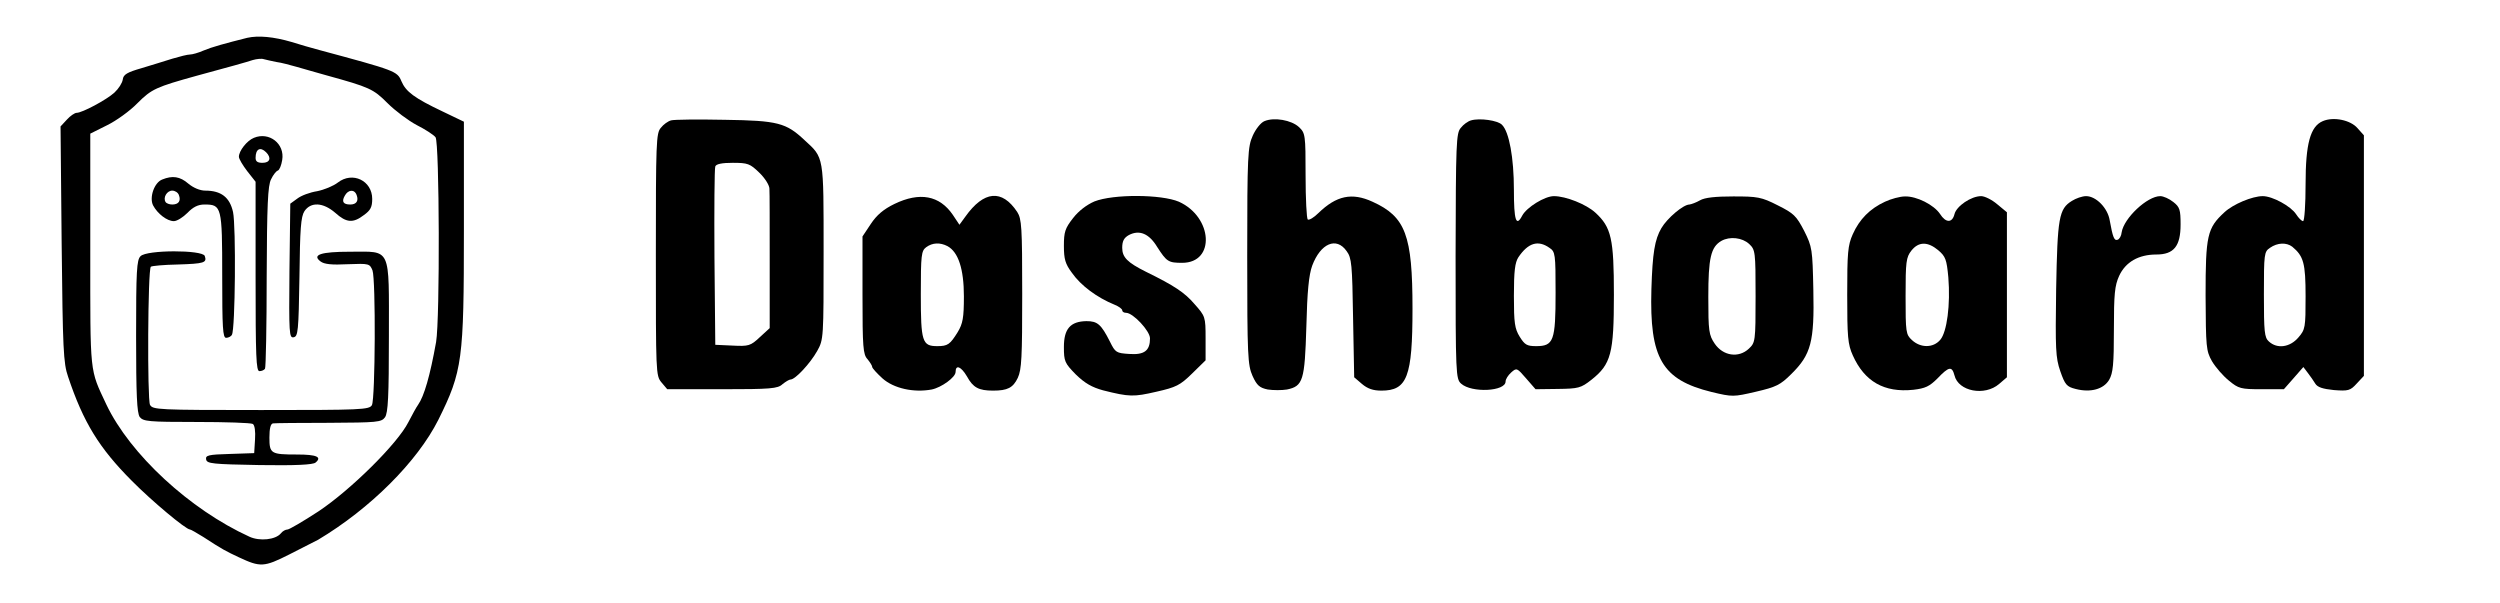 <?xml version="1.0" encoding="UTF-8"?>
<svg xmlns="http://www.w3.org/2000/svg" xmlns:xlink="http://www.w3.org/1999/xlink" width="174px" height="42px" viewBox="0 0 175 42" version="1.1">
<g id="surface1">
<path style=" stroke:none;fill-rule:nonzero;fill:rgb(0%,0%,0%);fill-opacity:1;" d="M 17.305 2.527 C 15.75 2.918 14.836 3.168 14.234 3.422 C 13.883 3.578 13.457 3.695 13.301 3.695 C 13.125 3.695 12.582 3.832 12.074 3.984 C 11.59 4.141 10.617 4.434 9.918 4.648 C 8.906 4.938 8.633 5.094 8.594 5.445 C 8.555 5.695 8.305 6.086 8.012 6.359 C 7.465 6.863 5.754 7.777 5.367 7.777 C 5.23 7.777 4.918 7.992 4.688 8.246 L 4.238 8.73 L 4.316 16.957 C 4.395 24.324 4.434 25.297 4.766 26.25 C 5.832 29.438 6.941 31.246 9.234 33.543 C 10.617 34.941 13.008 36.945 13.301 36.945 C 13.359 36.945 13.766 37.18 14.234 37.469 C 15.574 38.344 15.809 38.461 16.723 38.891 C 18.219 39.59 18.473 39.59 20.242 38.695 C 21.137 38.246 22.051 37.781 22.266 37.664 C 25.918 35.484 29.207 32.199 30.684 29.266 C 32.375 25.859 32.473 25.082 32.473 16.004 L 32.473 8.398 L 30.977 7.68 C 29.012 6.746 28.41 6.301 28.098 5.562 C 27.805 4.859 27.688 4.82 22.359 3.383 C 21.777 3.227 20.902 2.977 20.418 2.82 C 19.152 2.449 18.082 2.352 17.305 2.527 Z M 19.348 4.219 C 19.68 4.258 20.32 4.434 20.805 4.57 C 21.293 4.707 22.207 4.977 22.848 5.152 C 25.879 5.988 26.133 6.105 27.125 7.098 C 27.668 7.641 28.582 8.32 29.168 8.633 C 29.75 8.926 30.352 9.312 30.488 9.488 C 30.762 9.859 30.801 22.207 30.527 23.82 C 30.102 26.191 29.691 27.609 29.266 28.215 C 29.148 28.371 28.855 28.914 28.582 29.438 C 27.824 30.938 24.539 34.184 22.285 35.68 C 21.215 36.379 20.242 36.945 20.125 36.945 C 19.988 36.945 19.773 37.062 19.66 37.215 C 19.289 37.664 18.18 37.781 17.461 37.449 C 13.281 35.543 9.102 31.676 7.445 28.195 C 6.262 25.668 6.32 26.23 6.32 17.402 L 6.32 9.234 L 7.484 8.652 C 8.129 8.34 9.102 7.641 9.625 7.098 C 10.617 6.105 10.93 5.969 13.805 5.172 C 16.102 4.551 17.227 4.238 17.695 4.082 C 17.965 4.004 18.316 3.965 18.473 4.023 C 18.629 4.062 19.035 4.16 19.348 4.219 Z M 19.348 4.219 "/>
<path style=" stroke:none;fill-rule:nonzero;fill:rgb(0%,0%,0%);fill-opacity:1;" d="M 17.773 9.527 C 17.285 9.723 16.723 10.441 16.723 10.852 C 16.723 11.004 16.996 11.453 17.305 11.859 L 17.891 12.602 L 17.891 19.23 C 17.891 24.871 17.93 25.859 18.16 25.859 C 18.316 25.859 18.492 25.785 18.551 25.688 C 18.609 25.609 18.668 22.691 18.668 19.25 C 18.688 14.254 18.746 12.852 18.977 12.426 C 19.113 12.133 19.328 11.859 19.445 11.82 C 19.562 11.785 19.695 11.453 19.754 11.082 C 19.949 9.938 18.84 9.082 17.773 9.527 Z M 18.629 10.539 C 19.016 10.93 18.898 11.277 18.375 11.277 C 18.023 11.277 17.891 11.18 17.891 10.93 C 17.891 10.305 18.219 10.129 18.629 10.539 Z M 18.629 10.539 "/>
<path style=" stroke:none;fill-rule:nonzero;fill:rgb(0%,0%,0%);fill-opacity:1;" d="M 11.355 12.445 C 10.793 12.66 10.441 13.707 10.715 14.254 C 11.023 14.836 11.688 15.359 12.172 15.359 C 12.387 15.359 12.812 15.09 13.125 14.777 C 13.516 14.371 13.863 14.195 14.312 14.195 C 15.516 14.195 15.555 14.332 15.555 19.172 C 15.555 22.828 15.594 23.527 15.828 23.527 C 15.984 23.527 16.18 23.43 16.234 23.312 C 16.469 22.945 16.527 15.711 16.312 14.719 C 16.082 13.688 15.477 13.223 14.371 13.223 C 14 13.223 13.535 13.027 13.184 12.734 C 12.602 12.23 12.074 12.152 11.355 12.445 Z M 12.523 13.535 C 12.68 13.941 12.504 14.195 12.055 14.195 C 11.859 14.195 11.648 14.117 11.59 14.02 C 11.395 13.707 11.688 13.223 12.055 13.223 C 12.25 13.223 12.465 13.359 12.523 13.535 Z M 12.523 13.535 "/>
<path style=" stroke:none;fill-rule:nonzero;fill:rgb(0%,0%,0%);fill-opacity:1;" d="M 23.645 12.66 C 23.352 12.891 22.691 13.164 22.207 13.262 C 21.699 13.34 21.078 13.57 20.805 13.785 L 20.32 14.137 L 20.262 18.84 C 20.223 23.254 20.242 23.547 20.555 23.488 C 20.863 23.43 20.902 23.062 20.961 19.289 C 21 15.887 21.059 15.051 21.312 14.66 C 21.758 14 22.613 14.039 23.469 14.777 C 24.246 15.477 24.715 15.516 25.473 14.934 C 25.938 14.602 26.055 14.371 26.055 13.805 C 26.055 12.523 24.676 11.859 23.645 12.66 Z M 24.965 13.535 C 25.121 13.941 24.945 14.195 24.52 14.195 C 24.035 14.195 23.898 14 24.129 13.59 C 24.363 13.145 24.812 13.105 24.965 13.535 Z M 24.965 13.535 "/>
<path style=" stroke:none;fill-rule:nonzero;fill:rgb(0%,0%,0%);fill-opacity:1;" d="M 9.84 17.812 C 9.566 18.062 9.527 18.859 9.527 23.41 C 9.527 27.535 9.586 28.777 9.781 29.07 C 10.035 29.379 10.383 29.418 13.766 29.418 C 15.789 29.418 17.559 29.477 17.695 29.555 C 17.832 29.633 17.891 30.082 17.852 30.645 L 17.793 31.598 L 16.082 31.656 C 14.582 31.695 14.371 31.754 14.43 32.043 C 14.484 32.336 14.875 32.375 18.16 32.434 C 20.688 32.473 21.914 32.414 22.09 32.258 C 22.555 31.871 22.168 31.695 20.805 31.695 C 18.957 31.695 18.859 31.637 18.859 30.508 C 18.859 29.887 18.938 29.535 19.113 29.516 C 19.23 29.496 21 29.477 23.004 29.477 C 26.406 29.457 26.695 29.438 26.949 29.09 C 27.164 28.777 27.223 27.668 27.223 23.41 C 27.223 17.07 27.418 17.5 24.5 17.5 C 22.457 17.5 21.816 17.715 22.438 18.18 C 22.691 18.375 23.215 18.434 24.344 18.375 C 25.84 18.316 25.879 18.336 26.074 18.805 C 26.309 19.445 26.27 27.785 26.035 28.234 C 25.859 28.562 25.297 28.582 18.277 28.582 C 11.004 28.582 10.695 28.562 10.5 28.215 C 10.305 27.824 10.344 18.746 10.559 18.551 C 10.617 18.492 11.453 18.414 12.426 18.395 C 14.293 18.336 14.504 18.277 14.332 17.793 C 14.156 17.363 10.266 17.363 9.84 17.812 Z M 9.84 17.812 "/>
<path style=" stroke:none;fill-rule:nonzero;fill:rgb(0%,0%,0%);fill-opacity:1;" d="M 46.977 8.305 C 46.766 8.359 46.434 8.594 46.258 8.828 C 45.93 9.195 45.91 9.859 45.91 17.695 C 45.91 25.977 45.91 26.172 46.297 26.641 L 46.707 27.125 L 50.555 27.125 C 53.938 27.125 54.445 27.086 54.773 26.773 C 54.988 26.602 55.242 26.445 55.34 26.445 C 55.668 26.445 56.719 25.316 57.207 24.441 C 57.652 23.645 57.652 23.547 57.652 17.5 C 57.652 10.734 57.691 10.945 56.312 9.684 C 55.027 8.477 54.445 8.32 50.75 8.266 C 48.883 8.227 47.172 8.246 46.977 8.305 Z M 53.141 11.957 C 53.551 12.348 53.859 12.852 53.859 13.086 C 53.879 13.32 53.879 15.613 53.879 18.18 L 53.879 22.848 L 53.18 23.488 C 52.539 24.09 52.402 24.129 51.273 24.07 L 50.07 24.016 L 50.012 17.891 C 49.992 14.523 50.012 11.668 50.07 11.531 C 50.129 11.355 50.555 11.277 51.293 11.277 C 52.344 11.277 52.5 11.336 53.141 11.957 Z M 53.141 11.957 "/>
<path style=" stroke:none;fill-rule:nonzero;fill:rgb(0%,0%,0%);fill-opacity:1;" d="M 88.512 8.359 C 88.258 8.457 87.891 8.926 87.695 9.371 C 87.344 10.148 87.305 10.715 87.305 17.793 C 87.305 24.832 87.344 25.434 87.676 26.191 C 87.984 26.871 88.18 27.027 88.746 27.145 C 89.133 27.203 89.734 27.203 90.086 27.145 C 91.215 26.91 91.332 26.523 91.445 22.75 C 91.504 20.281 91.621 19.113 91.855 18.473 C 92.438 16.918 93.547 16.43 94.266 17.461 C 94.617 17.93 94.656 18.395 94.715 22.129 L 94.793 26.289 L 95.336 26.754 C 95.727 27.086 96.113 27.223 96.695 27.223 C 98.504 27.223 98.875 26.27 98.875 21.484 C 98.875 16.332 98.391 15.051 96.074 14 C 94.637 13.34 93.547 13.57 92.285 14.797 C 91.973 15.109 91.641 15.305 91.543 15.246 C 91.465 15.188 91.391 13.805 91.391 12.172 C 91.391 9.293 91.371 9.195 90.922 8.77 C 90.398 8.285 89.191 8.07 88.512 8.359 Z M 88.512 8.359 "/>
<path style=" stroke:none;fill-rule:nonzero;fill:rgb(0%,0%,0%);fill-opacity:1;" d="M 102.977 8.305 C 102.766 8.359 102.434 8.594 102.258 8.828 C 101.93 9.195 101.91 9.859 101.891 17.812 C 101.891 26.074 101.91 26.406 102.277 26.734 C 103.016 27.398 105.391 27.281 105.391 26.582 C 105.391 26.426 105.562 26.152 105.777 25.957 C 106.168 25.609 106.188 25.629 106.828 26.367 L 107.488 27.125 L 109.043 27.105 C 110.484 27.086 110.66 27.047 111.398 26.465 C 112.777 25.375 112.973 24.617 112.973 20.516 C 112.973 16.586 112.797 15.789 111.668 14.758 C 111.027 14.176 109.609 13.609 108.773 13.609 C 108.129 13.609 106.867 14.391 106.555 14.973 C 106.129 15.789 105.973 15.32 105.973 13.164 C 105.973 10.93 105.641 9.102 105.137 8.613 C 104.844 8.305 103.582 8.129 102.977 8.305 Z M 108.461 17.227 C 108.871 17.5 108.891 17.656 108.891 20.379 C 108.891 23.742 108.754 24.109 107.527 24.109 C 106.887 24.109 106.73 24.016 106.379 23.449 C 106.031 22.887 105.973 22.496 105.973 20.59 C 105.973 18.84 106.051 18.258 106.285 17.891 C 106.965 16.879 107.664 16.664 108.461 17.227 Z M 108.461 17.227 "/>
<path style=" stroke:none;fill-rule:nonzero;fill:rgb(0%,0%,0%);fill-opacity:1;" d="M 162.594 8.359 C 161.719 8.73 161.391 9.938 161.391 12.773 C 161.391 14.195 161.312 15.359 161.215 15.359 C 161.117 15.359 160.902 15.148 160.727 14.875 C 160.359 14.312 159.074 13.609 158.395 13.609 C 157.656 13.609 156.312 14.176 155.711 14.738 C 154.504 15.848 154.391 16.352 154.391 20.57 C 154.41 24.188 154.43 24.441 154.836 25.16 C 155.09 25.59 155.613 26.191 156.023 26.523 C 156.703 27.086 156.859 27.125 158.316 27.125 L 159.871 27.125 L 160.555 26.348 L 161.234 25.57 L 161.543 25.977 C 161.719 26.211 161.973 26.562 162.07 26.734 C 162.227 26.988 162.594 27.105 163.371 27.184 C 164.383 27.262 164.52 27.223 164.965 26.734 L 165.473 26.191 L 165.473 9.352 L 165.023 8.848 C 164.539 8.285 163.352 8.031 162.594 8.359 Z M 160.457 17.148 C 161.254 17.812 161.391 18.297 161.391 20.629 C 161.391 22.809 161.371 22.945 160.883 23.508 C 160.301 24.188 159.406 24.324 158.82 23.781 C 158.512 23.508 158.473 23.121 158.473 20.496 C 158.473 17.637 158.492 17.5 158.898 17.227 C 159.426 16.859 160.047 16.84 160.457 17.148 Z M 160.457 17.148 "/>
<path style=" stroke:none;fill-rule:nonzero;fill:rgb(0%,0%,0%);fill-opacity:1;" d="M 62.609 14.156 C 61.852 14.523 61.367 14.934 60.957 15.555 L 60.375 16.43 L 60.375 20.535 C 60.375 24.188 60.414 24.695 60.727 25.023 C 60.898 25.238 61.055 25.473 61.055 25.57 C 61.055 25.648 61.387 26.016 61.773 26.367 C 62.555 27.066 63.953 27.379 65.215 27.145 C 65.898 27.008 66.891 26.289 66.891 25.918 C 66.891 25.375 67.277 25.531 67.688 26.23 C 68.113 27.008 68.504 27.223 69.516 27.223 C 70.523 27.223 70.914 27.027 71.246 26.328 C 71.516 25.746 71.555 24.891 71.555 20.457 C 71.555 15.75 71.516 15.207 71.207 14.719 C 70.137 13.105 68.871 13.223 67.57 15.051 L 67.16 15.613 L 66.695 14.914 C 65.762 13.555 64.379 13.301 62.609 14.156 Z M 66.324 17.109 C 67.082 17.52 67.473 18.707 67.473 20.629 C 67.473 22.129 67.395 22.535 67.043 23.121 C 66.5 23.996 66.344 24.109 65.605 24.109 C 64.555 24.109 64.457 23.801 64.457 20.477 C 64.457 17.715 64.496 17.441 64.828 17.188 C 65.273 16.859 65.801 16.84 66.324 17.109 Z M 66.324 17.109 "/>
<path style=" stroke:none;fill-rule:nonzero;fill:rgb(0%,0%,0%);fill-opacity:1;" d="M 76.609 13.98 C 76.066 14.215 75.504 14.641 75.113 15.148 C 74.551 15.867 74.473 16.121 74.473 17.09 C 74.473 18.023 74.57 18.355 75.035 18.977 C 75.66 19.871 76.785 20.707 78.031 21.215 C 78.32 21.332 78.555 21.504 78.555 21.602 C 78.555 21.699 78.672 21.777 78.828 21.777 C 79.312 21.777 80.5 23.043 80.5 23.566 C 80.5 24.422 80.109 24.734 79.043 24.656 C 78.148 24.598 78.07 24.559 77.699 23.801 C 77.078 22.574 76.824 22.359 76.047 22.359 C 74.918 22.379 74.473 22.906 74.473 24.168 C 74.473 25.18 74.531 25.297 75.309 26.094 C 75.949 26.715 76.438 26.988 77.215 27.203 C 79.062 27.668 79.352 27.668 80.945 27.301 C 82.328 26.988 82.602 26.852 83.438 26.035 L 84.391 25.102 L 84.391 23.566 C 84.391 22.051 84.371 22.012 83.609 21.156 C 82.93 20.359 82.191 19.871 80.207 18.898 C 78.926 18.258 78.555 17.891 78.555 17.227 C 78.555 16.762 78.672 16.527 79.023 16.332 C 79.762 15.945 80.441 16.234 81.004 17.168 C 81.668 18.199 81.785 18.277 82.754 18.277 C 85.09 18.277 84.895 15.07 82.523 14 C 81.297 13.477 77.934 13.457 76.609 13.98 Z M 76.609 13.98 "/>
<path style=" stroke:none;fill-rule:nonzero;fill:rgb(0%,0%,0%);fill-opacity:1;" d="M 119 13.902 C 118.727 14.059 118.398 14.176 118.262 14.195 C 117.832 14.195 116.707 15.148 116.297 15.848 C 115.832 16.645 115.676 17.578 115.598 20.125 C 115.461 24.965 116.336 26.465 119.816 27.32 C 121.273 27.668 121.332 27.668 122.91 27.301 C 124.328 26.969 124.621 26.832 125.398 26.055 C 126.777 24.695 127.012 23.801 126.934 20.184 C 126.875 17.324 126.855 17.168 126.293 16.043 C 125.746 14.992 125.57 14.816 124.445 14.254 C 123.297 13.668 123.023 13.629 121.332 13.629 C 120.09 13.629 119.332 13.707 119 13.902 Z M 122.441 16.957 C 122.871 17.363 122.891 17.48 122.891 20.609 C 122.891 23.781 122.871 23.859 122.422 24.285 C 121.703 24.965 120.613 24.793 120.031 23.938 C 119.621 23.332 119.582 23.062 119.582 20.668 C 119.582 17.945 119.758 17.168 120.496 16.742 C 121.082 16.41 121.957 16.508 122.441 16.957 Z M 122.441 16.957 "/>
<path style=" stroke:none;fill-rule:nonzero;fill:rgb(0%,0%,0%);fill-opacity:1;" d="M 131.949 14 C 130.898 14.484 130.16 15.227 129.695 16.273 C 129.344 17.055 129.305 17.578 129.305 20.516 C 129.305 23.449 129.344 23.977 129.695 24.754 C 130.512 26.582 131.891 27.379 133.934 27.164 C 134.77 27.066 135.062 26.93 135.625 26.367 C 136.422 25.531 136.637 25.492 136.812 26.152 C 137.082 27.281 138.93 27.629 139.941 26.754 L 140.484 26.289 L 140.484 14.738 L 139.805 14.176 C 139.438 13.863 138.93 13.609 138.68 13.609 C 137.977 13.609 136.945 14.312 136.812 14.875 C 136.656 15.496 136.207 15.496 135.801 14.855 C 135.371 14.215 134.168 13.609 133.352 13.629 C 133 13.629 132.359 13.805 131.949 14 Z M 135.684 17.402 C 136.188 17.832 136.266 18.043 136.383 19.289 C 136.539 21.215 136.285 23.121 135.82 23.664 C 135.332 24.246 134.438 24.246 133.836 23.684 C 133.41 23.293 133.391 23.141 133.391 20.609 C 133.391 18.199 133.43 17.891 133.797 17.422 C 134.305 16.781 134.945 16.781 135.684 17.402 Z M 135.684 17.402 "/>
<path style=" stroke:none;fill-rule:nonzero;fill:rgb(0%,0%,0%);fill-opacity:1;" d="M 145.035 13.941 C 144.121 14.504 144.023 15.109 143.93 20.125 C 143.871 24.324 143.891 24.91 144.219 25.859 C 144.551 26.812 144.668 26.949 145.289 27.105 C 146.34 27.379 147.254 27.125 147.641 26.465 C 147.914 25.996 147.973 25.375 147.973 22.945 C 147.973 20.457 148.031 19.871 148.34 19.191 C 148.789 18.219 149.703 17.695 150.945 17.695 C 152.172 17.695 152.641 17.109 152.641 15.594 C 152.641 14.562 152.582 14.371 152.133 14.02 C 151.84 13.785 151.434 13.609 151.219 13.609 C 150.305 13.609 148.672 15.148 148.516 16.141 C 148.496 16.391 148.359 16.625 148.227 16.664 C 147.992 16.742 147.895 16.488 147.68 15.305 C 147.543 14.445 146.727 13.609 146.027 13.609 C 145.754 13.609 145.309 13.766 145.035 13.941 Z M 145.035 13.941 "/>
</g>
</svg>
